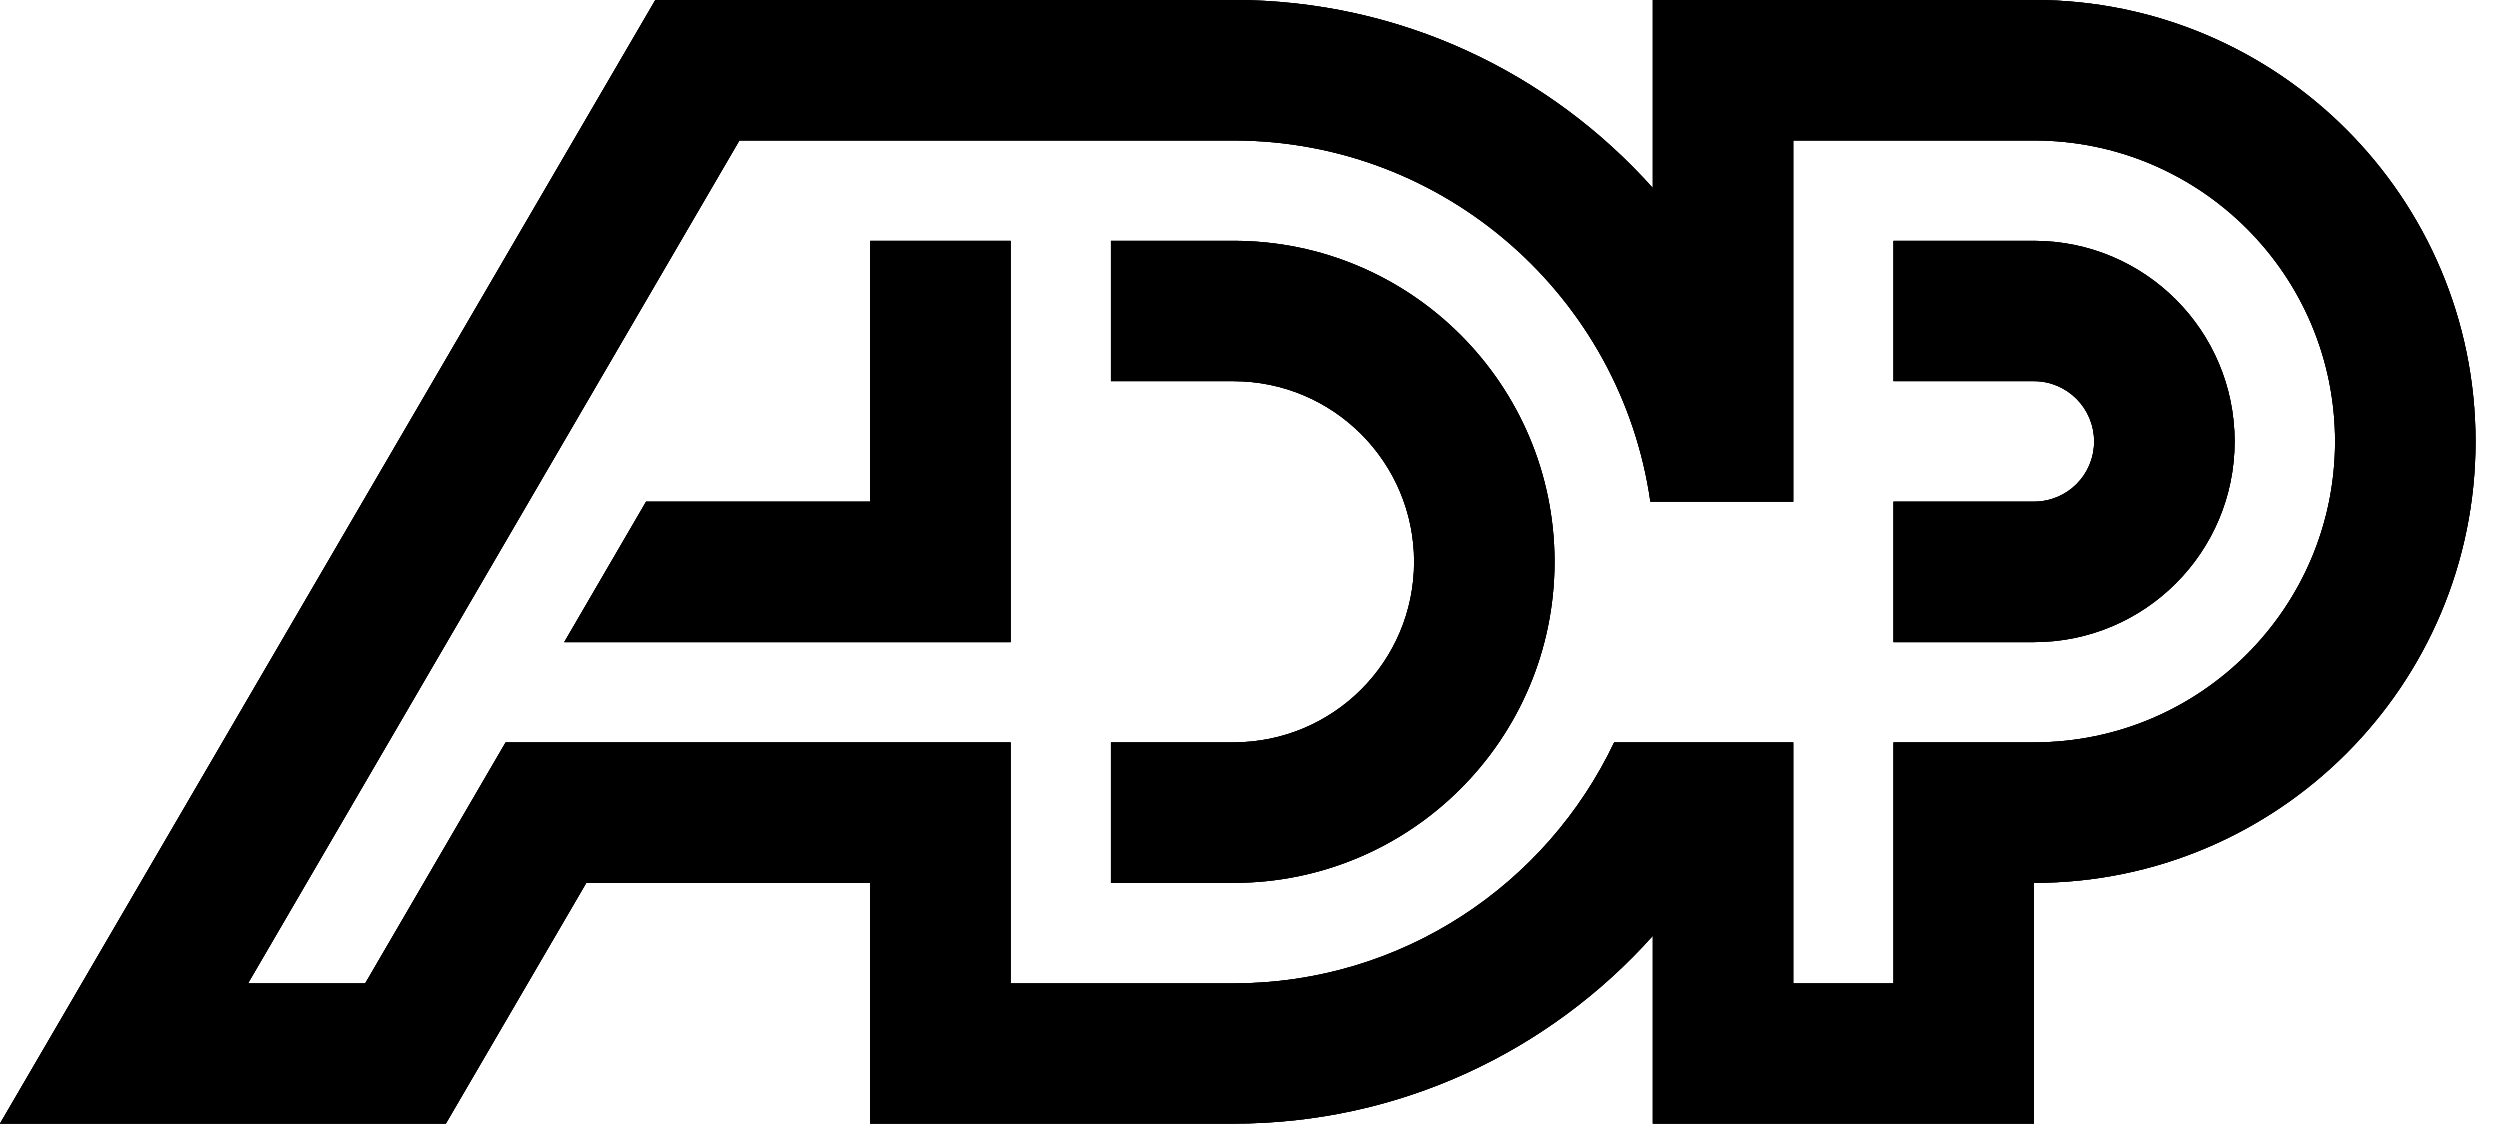 <svg width="89" height="40" viewBox="0 0 89 40" fill="currentColor" xmlns="http://www.w3.org/2000/svg">
    <path
        d="M72.409 8.574H67.408V13.569H72.409C73.596 13.569 74.551 14.536 74.551 15.716C74.551 16.904 73.596 17.859 72.409 17.859H67.408V22.859H72.409C76.356 22.859 79.552 19.659 79.552 15.716C79.552 11.772 76.356 8.574 72.409 8.574ZM43.909 35.009C49.895 35.009 55.055 31.503 57.465 26.429H63.84V35.009H67.408V26.429H72.409C78.331 26.429 83.128 21.632 83.128 15.716C83.128 9.799 78.331 5 72.409 5H63.84V17.859H58.754C57.716 10.592 51.465 5 43.909 5H26.322L8.828 35.009H13.001L18.001 26.429H35.979V35.009H43.909ZM88.129 15.716C88.129 24.395 81.09 31.429 72.409 31.429V40H58.84V33.314C55.17 37.417 49.845 40 43.909 40H30.978V31.429H20.872L15.872 40H0L23.33 0H43.909C49.845 0 55.17 2.59 58.84 6.694V0H72.409C81.09 0 88.129 7.04 88.129 15.716ZM30.978 8.574V17.859H23.001L20.088 22.859H35.979V8.574H30.978ZM55.341 20C55.341 26.313 50.221 31.429 43.909 31.429H39.55V26.429H43.909C47.463 26.429 50.342 23.555 50.342 20C50.342 16.453 47.463 13.569 43.909 13.569H39.55V8.574H43.909C50.221 8.574 55.341 13.69 55.341 20Z" />
    <path
        d="M72.409 8.574H67.408V13.569H72.409C73.596 13.569 74.551 14.536 74.551 15.716C74.551 16.904 73.596 17.859 72.409 17.859H67.408V22.859H72.409C76.356 22.859 79.552 19.659 79.552 15.716C79.552 11.772 76.356 8.574 72.409 8.574ZM43.909 35.009C49.895 35.009 55.055 31.503 57.465 26.429H63.84V35.009H67.408V26.429H72.409C78.331 26.429 83.128 21.632 83.128 15.716C83.128 9.799 78.331 5 72.409 5H63.84V17.859H58.754C57.716 10.592 51.465 5 43.909 5H26.322L8.828 35.009H13.001L18.001 26.429H35.979V35.009H43.909ZM88.129 15.716C88.129 24.395 81.09 31.429 72.409 31.429V40H58.84V33.314C55.17 37.417 49.845 40 43.909 40H30.978V31.429H20.872L15.872 40H0L23.33 0H43.909C49.845 0 55.17 2.59 58.84 6.694V0H72.409C81.09 0 88.129 7.04 88.129 15.716ZM30.978 8.574V17.859H23.001L20.088 22.859H35.979V8.574H30.978ZM55.341 20C55.341 26.313 50.221 31.429 43.909 31.429H39.55V26.429H43.909C47.463 26.429 50.342 23.555 50.342 20C50.342 16.453 47.463 13.569 43.909 13.569H39.55V8.574H43.909C50.221 8.574 55.341 13.69 55.341 20Z" />
    <path
        d="M72.409 8.574H67.408V13.569H72.409C73.596 13.569 74.551 14.536 74.551 15.716C74.551 16.904 73.596 17.859 72.409 17.859H67.408V22.859H72.409C76.356 22.859 79.552 19.659 79.552 15.716C79.552 11.772 76.356 8.574 72.409 8.574ZM43.909 35.009C49.895 35.009 55.055 31.503 57.465 26.429H63.84V35.009H67.408V26.429H72.409C78.331 26.429 83.128 21.632 83.128 15.716C83.128 9.799 78.331 5 72.409 5H63.84V17.859H58.754C57.716 10.592 51.465 5 43.909 5H26.322L8.828 35.009H13.001L18.001 26.429H35.979V35.009H43.909ZM88.129 15.716C88.129 24.395 81.09 31.429 72.409 31.429V40H58.84V33.314C55.17 37.417 49.845 40 43.909 40H30.978V31.429H20.872L15.872 40H0L23.33 0H43.909C49.845 0 55.17 2.59 58.84 6.694V0H72.409C81.09 0 88.129 7.04 88.129 15.716ZM30.978 8.574V17.859H23.001L20.088 22.859H35.979V8.574H30.978ZM55.341 20C55.341 26.313 50.221 31.429 43.909 31.429H39.55V26.429H43.909C47.463 26.429 50.342 23.555 50.342 20C50.342 16.453 47.463 13.569 43.909 13.569H39.55V8.574H43.909C50.221 8.574 55.341 13.69 55.341 20Z" />
</svg>